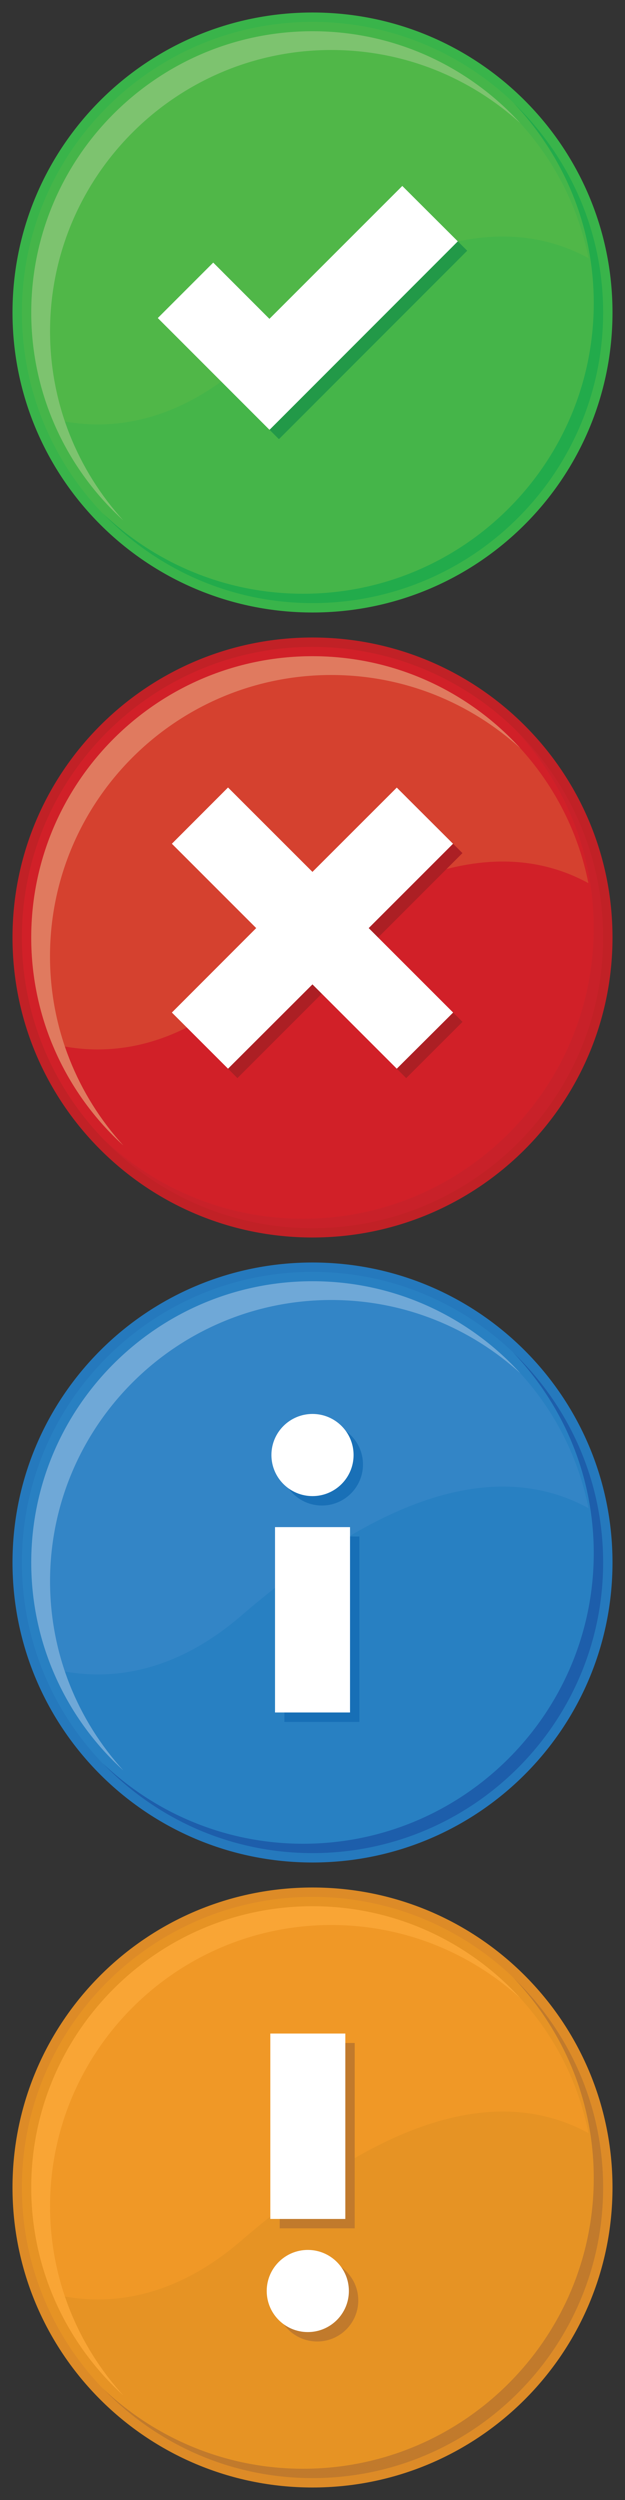 <?xml version="1.0" encoding="utf-8"?>
<!-- Generator: Adobe Illustrator 16.0.0, SVG Export Plug-In . SVG Version: 6.00 Build 0)  -->
<!DOCTYPE svg PUBLIC "-//W3C//DTD SVG 1.1//EN" "http://www.w3.org/Graphics/SVG/1.1/DTD/svg11.dtd">
<svg version="1.1" id="Layer_1" xmlns="http://www.w3.org/2000/svg" xmlns:xlink="http://www.w3.org/1999/xlink" x="0px" y="0px"
	 width="25px" height="100px" viewBox="0 0 25 100" enable-background="new 0 0 25 100" xml:space="preserve">
<rect x="0" y="0" width="25" height="100" fill="#333333" stroke="none"/>
<g>
	<rect fill="none" width="25" height="25"/>
	<g>
		<path fill="#45B549" d="M12.501,24.312c-6.515,0-11.813-5.299-11.813-11.812c0-6.514,5.299-11.812,11.813-11.812
			c6.513,0,11.812,5.298,11.812,11.812S19.014,24.312,12.501,24.312z"/>
		<g>
			<path fill="#39B44A" d="M12.501,0.875c6.409,0,11.625,5.215,11.625,11.625S18.91,24.125,12.501,24.125
				C6.09,24.125,0.876,18.91,0.876,12.5S6.09,0.875,12.501,0.875 M12.501,0.5C5.872,0.5,0.5,5.874,0.5,12.5
				c0,6.629,5.372,12,12.001,12c6.627,0,11.999-5.371,11.999-12C24.5,5.874,19.128,0.5,12.501,0.5L12.501,0.5z"/>
		</g>
		<g>
			<path fill="#22AB4B" d="M20.525,4.1c1.994,2.09,3.225,4.916,3.225,8.025c0,6.41-5.214,11.625-11.625,11.625
				c-3.107,0-5.936-1.23-8.023-3.227c2.119,2.218,5.098,3.602,8.399,3.602c6.411,0,11.625-5.214,11.625-11.625
				C24.126,9.198,22.742,6.219,20.525,4.1z"/>
		</g>
		<g>
			<g>
				<path fill="#50B748" d="M9.634,14.641c4.076-3.512,9.354-6.788,13.905-4.316c-1.02-5.165-5.58-9.074-11.038-9.074
					C6.296,1.249,1.25,6.297,1.25,12.501c0,1.504,0.298,2.938,0.835,4.249C3.871,17.198,6.646,17.21,9.634,14.641z"/>
			</g>
		</g>
		<g>
			<path fill="#7DC36F" d="M2.002,13.252C2.002,7.048,7.048,2,13.251,2c2.91,0,5.565,1.111,7.567,2.933
				c-2.062-2.262-5.026-3.684-8.317-3.684C6.296,1.249,1.25,6.297,1.25,12.501c0,3.292,1.422,6.259,3.684,8.317
				C3.114,18.818,2.002,16.163,2.002,13.252z"/>
		</g>
		<polygon fill="#229948" points="18.688,10.029 16.469,7.813 11.154,13.129 8.904,10.879 6.688,13.098 11.152,17.562 
			11.154,17.557 11.162,17.562 		"/>
		<polygon fill="#FFFFFF" points="18.312,9.654 16.092,7.438 10.777,12.754 8.529,10.504 6.312,12.722 10.775,17.188 10.777,17.182 
			10.786,17.188 		"/>
	</g>
</g>
<g>
	<rect y="25" fill="none" width="25" height="25"/>
	<g>
		<path fill="#D12028" d="M12.498,49.312c-6.512,0-11.811-5.299-11.811-11.812s5.299-11.812,11.811-11.812
			c6.516,0,11.814,5.299,11.814,11.812S19.014,49.312,12.498,49.312z"/>
		<path fill="#C12126" d="M12.498,25.876c6.412,0,11.623,5.214,11.623,11.624S18.91,49.125,12.498,49.125
			C6.09,49.125,0.875,43.91,0.875,37.5S6.09,25.876,12.498,25.876 M12.498,25.5C5.871,25.5,0.5,30.874,0.5,37.5
			c0,6.629,5.371,12,11.998,12S24.5,44.129,24.5,37.5C24.5,30.874,19.125,25.5,12.498,25.5L12.498,25.5z"/>
		<g>
			<path fill="#C82129" d="M20.527,29.1c1.992,2.091,3.221,4.916,3.221,8.026c0,6.409-5.213,11.624-11.623,11.624
				c-3.113,0-5.938-1.23-8.027-3.223C6.215,47.74,9.2,49.125,12.5,49.125c6.408,0,11.621-5.213,11.621-11.623
				C24.125,34.2,22.74,31.218,20.527,29.1z"/>
		</g>
		<g>
			<g>
				<path fill="#D5412F" d="M9.629,39.637c4.078-3.509,9.359-6.785,13.906-4.312c-1.018-5.166-5.578-9.076-11.039-9.076
					c-6.203,0-11.248,5.048-11.248,11.254c0,1.502,0.299,2.936,0.834,4.248C3.871,42.199,6.645,42.207,9.629,39.637z"/>
			</g>
		</g>
		<g>
			<path fill="#E07A5F" d="M2,38.252C2,32.048,7.043,27,13.252,27c2.908,0,5.564,1.114,7.564,2.934
				c-2.06-2.264-5.023-3.686-8.318-3.686c-6.205,0-11.248,5.048-11.248,11.254c0,3.291,1.422,6.258,3.684,8.316
				C3.113,43.818,2,41.162,2,38.252z"/>
		</g>
		<polygon fill="#AC1F24" points="18.5,40.875 15.125,37.5 18.498,34.124 16.248,31.878 12.871,35.252 9.496,31.876 7.25,34.124 
			10.625,37.5 7.25,40.875 9.496,43.125 12.871,39.748 16.248,43.125 		"/>
		<polygon fill="#FFFFFF" points="18.125,40.502 14.748,37.124 18.121,33.75 15.871,31.504 12.498,34.876 9.121,31.5 6.875,33.75 
			10.248,37.124 6.875,40.502 9.121,42.748 12.498,39.375 15.871,42.748 		"/>
	</g>
</g>
<g>
	<rect y="50" fill="none" width="25" height="25"/>
	<g>
		<path fill="#2880C2" d="M12.501,74.312c-6.515,0-11.813-5.299-11.813-11.812s5.299-11.812,11.813-11.812
			c6.513,0,11.812,5.299,11.812,11.812S19.014,74.312,12.501,74.312z"/>
		<g>
			<path fill="#2579BD" d="M12.501,50.875c6.409,0,11.625,5.215,11.625,11.625S18.91,74.125,12.501,74.125
				C6.09,74.125,0.876,68.91,0.876,62.5S6.09,50.875,12.501,50.875 M12.501,50.5C5.872,50.5,0.5,55.874,0.5,62.5
				c0,6.629,5.372,12,12.001,12c6.627,0,11.999-5.371,11.999-12C24.5,55.874,19.128,50.5,12.501,50.5L12.501,50.5z"/>
		</g>
		<g>
			<path fill="#1D5EAB" d="M20.525,54.1c1.994,2.09,3.225,4.916,3.225,8.025c0,6.41-5.214,11.625-11.625,11.625
				c-3.107,0-5.936-1.23-8.023-3.227c2.119,2.218,5.098,3.602,8.399,3.602c6.411,0,11.625-5.214,11.625-11.625
				C24.126,59.198,22.742,56.219,20.525,54.1z"/>
		</g>
		<g>
			<g>
				<path fill="#3385C6" d="M9.634,64.641c4.076-3.512,9.354-6.787,13.905-4.315c-1.02-5.165-5.58-9.074-11.038-9.074
					C6.296,51.249,1.25,56.297,1.25,62.501c0,1.504,0.298,2.938,0.835,4.249C3.871,67.198,6.646,67.21,9.634,64.641z"/>
			</g>
		</g>
		<g>
			<path fill="#6FA8D7" d="M2.002,63.252C2.002,57.048,7.048,52,13.251,52c2.91,0,5.565,1.111,7.567,2.934
				c-2.062-2.263-5.026-3.685-8.317-3.685c-6.205,0-11.251,5.048-11.251,11.252c0,3.292,1.422,6.259,3.684,8.317
				C3.114,68.818,2.002,66.163,2.002,63.252z"/>
		</g>
		<g>
			<g>
				<circle opacity="0.8" fill="#136AB3" enable-background="new    " cx="12.876" cy="58.578" r="1.643"/>
			</g>
			<rect x="11.375" y="61.46" opacity="0.8" fill="#136AB3" enable-background="new    " width="3" height="7.416"/>
		</g>
		<g>
			<g>
				<circle fill="#FFFFFF" cx="12.5" cy="58.201" r="1.643"/>
			</g>
			<rect x="11.001" y="61.085" fill="#FFFFFF" width="3" height="7.414"/>
		</g>
	</g>
</g>
<g>
	<path fill="#E69324" d="M12.501,99.312c-6.515,0-11.814-5.298-11.814-11.812s5.3-11.812,11.814-11.812
		c6.513,0,11.812,5.298,11.812,11.812S19.014,99.312,12.501,99.312z"/>
	<g>
		<path fill="#DD8B27" d="M12.501,75.875c6.409,0,11.625,5.215,11.625,11.625S18.91,99.125,12.501,99.125
			C6.09,99.125,0.876,93.91,0.876,87.5S6.09,75.875,12.501,75.875 M12.501,75.5C5.872,75.5,0.5,80.874,0.5,87.5
			c0,6.629,5.372,12,12.001,12c6.627,0,11.999-5.371,11.999-12C24.5,80.874,19.128,75.5,12.501,75.5L12.501,75.5z"/>
	</g>
	<g>
		<path fill="#C17A2C" d="M20.525,79.1c1.994,2.09,3.225,4.916,3.225,8.025c0,6.41-5.214,11.625-11.625,11.625
			c-3.108,0-5.936-1.23-8.024-3.226c2.12,2.217,5.098,3.601,8.4,3.601c6.411,0,11.625-5.214,11.625-11.625
			C24.126,84.198,22.742,81.219,20.525,79.1z"/>
	</g>
	<g>
		<g>
			<path fill="#F09826" d="M9.634,89.64c4.076-3.511,9.354-6.787,13.905-4.316c-1.02-5.165-5.58-9.074-11.038-9.074
				c-6.205,0-11.251,5.048-11.251,11.252c0,1.504,0.298,2.938,0.835,4.249C3.871,92.198,6.646,92.21,9.634,89.64z"/>
		</g>
	</g>
	<g>
		<path fill="#F9A535" d="M2.002,88.252C2.002,82.048,7.048,77,13.251,77c2.91,0,5.566,1.111,7.568,2.933
			c-2.061-2.262-5.027-3.684-8.318-3.684c-6.205,0-11.251,5.048-11.251,11.252c0,3.292,1.422,6.259,3.684,8.318
			C3.114,93.818,2.002,91.163,2.002,88.252z"/>
	</g>
	<g>
		<g>
			<g>
				<circle fill="#C17A2C" cx="12.688" cy="92.017" r="1.643"/>
			</g>
			<rect x="11.188" y="81.719" fill="#C17A2C" width="3" height="7.414"/>
		</g>
		<g>
			<circle fill="#FFFFFF" cx="12.312" cy="91.64" r="1.643"/>
			<rect x="10.813" y="81.342" fill="#FFFFFF" width="3" height="7.416"/>
		</g>
	</g>
</g>
</svg>

